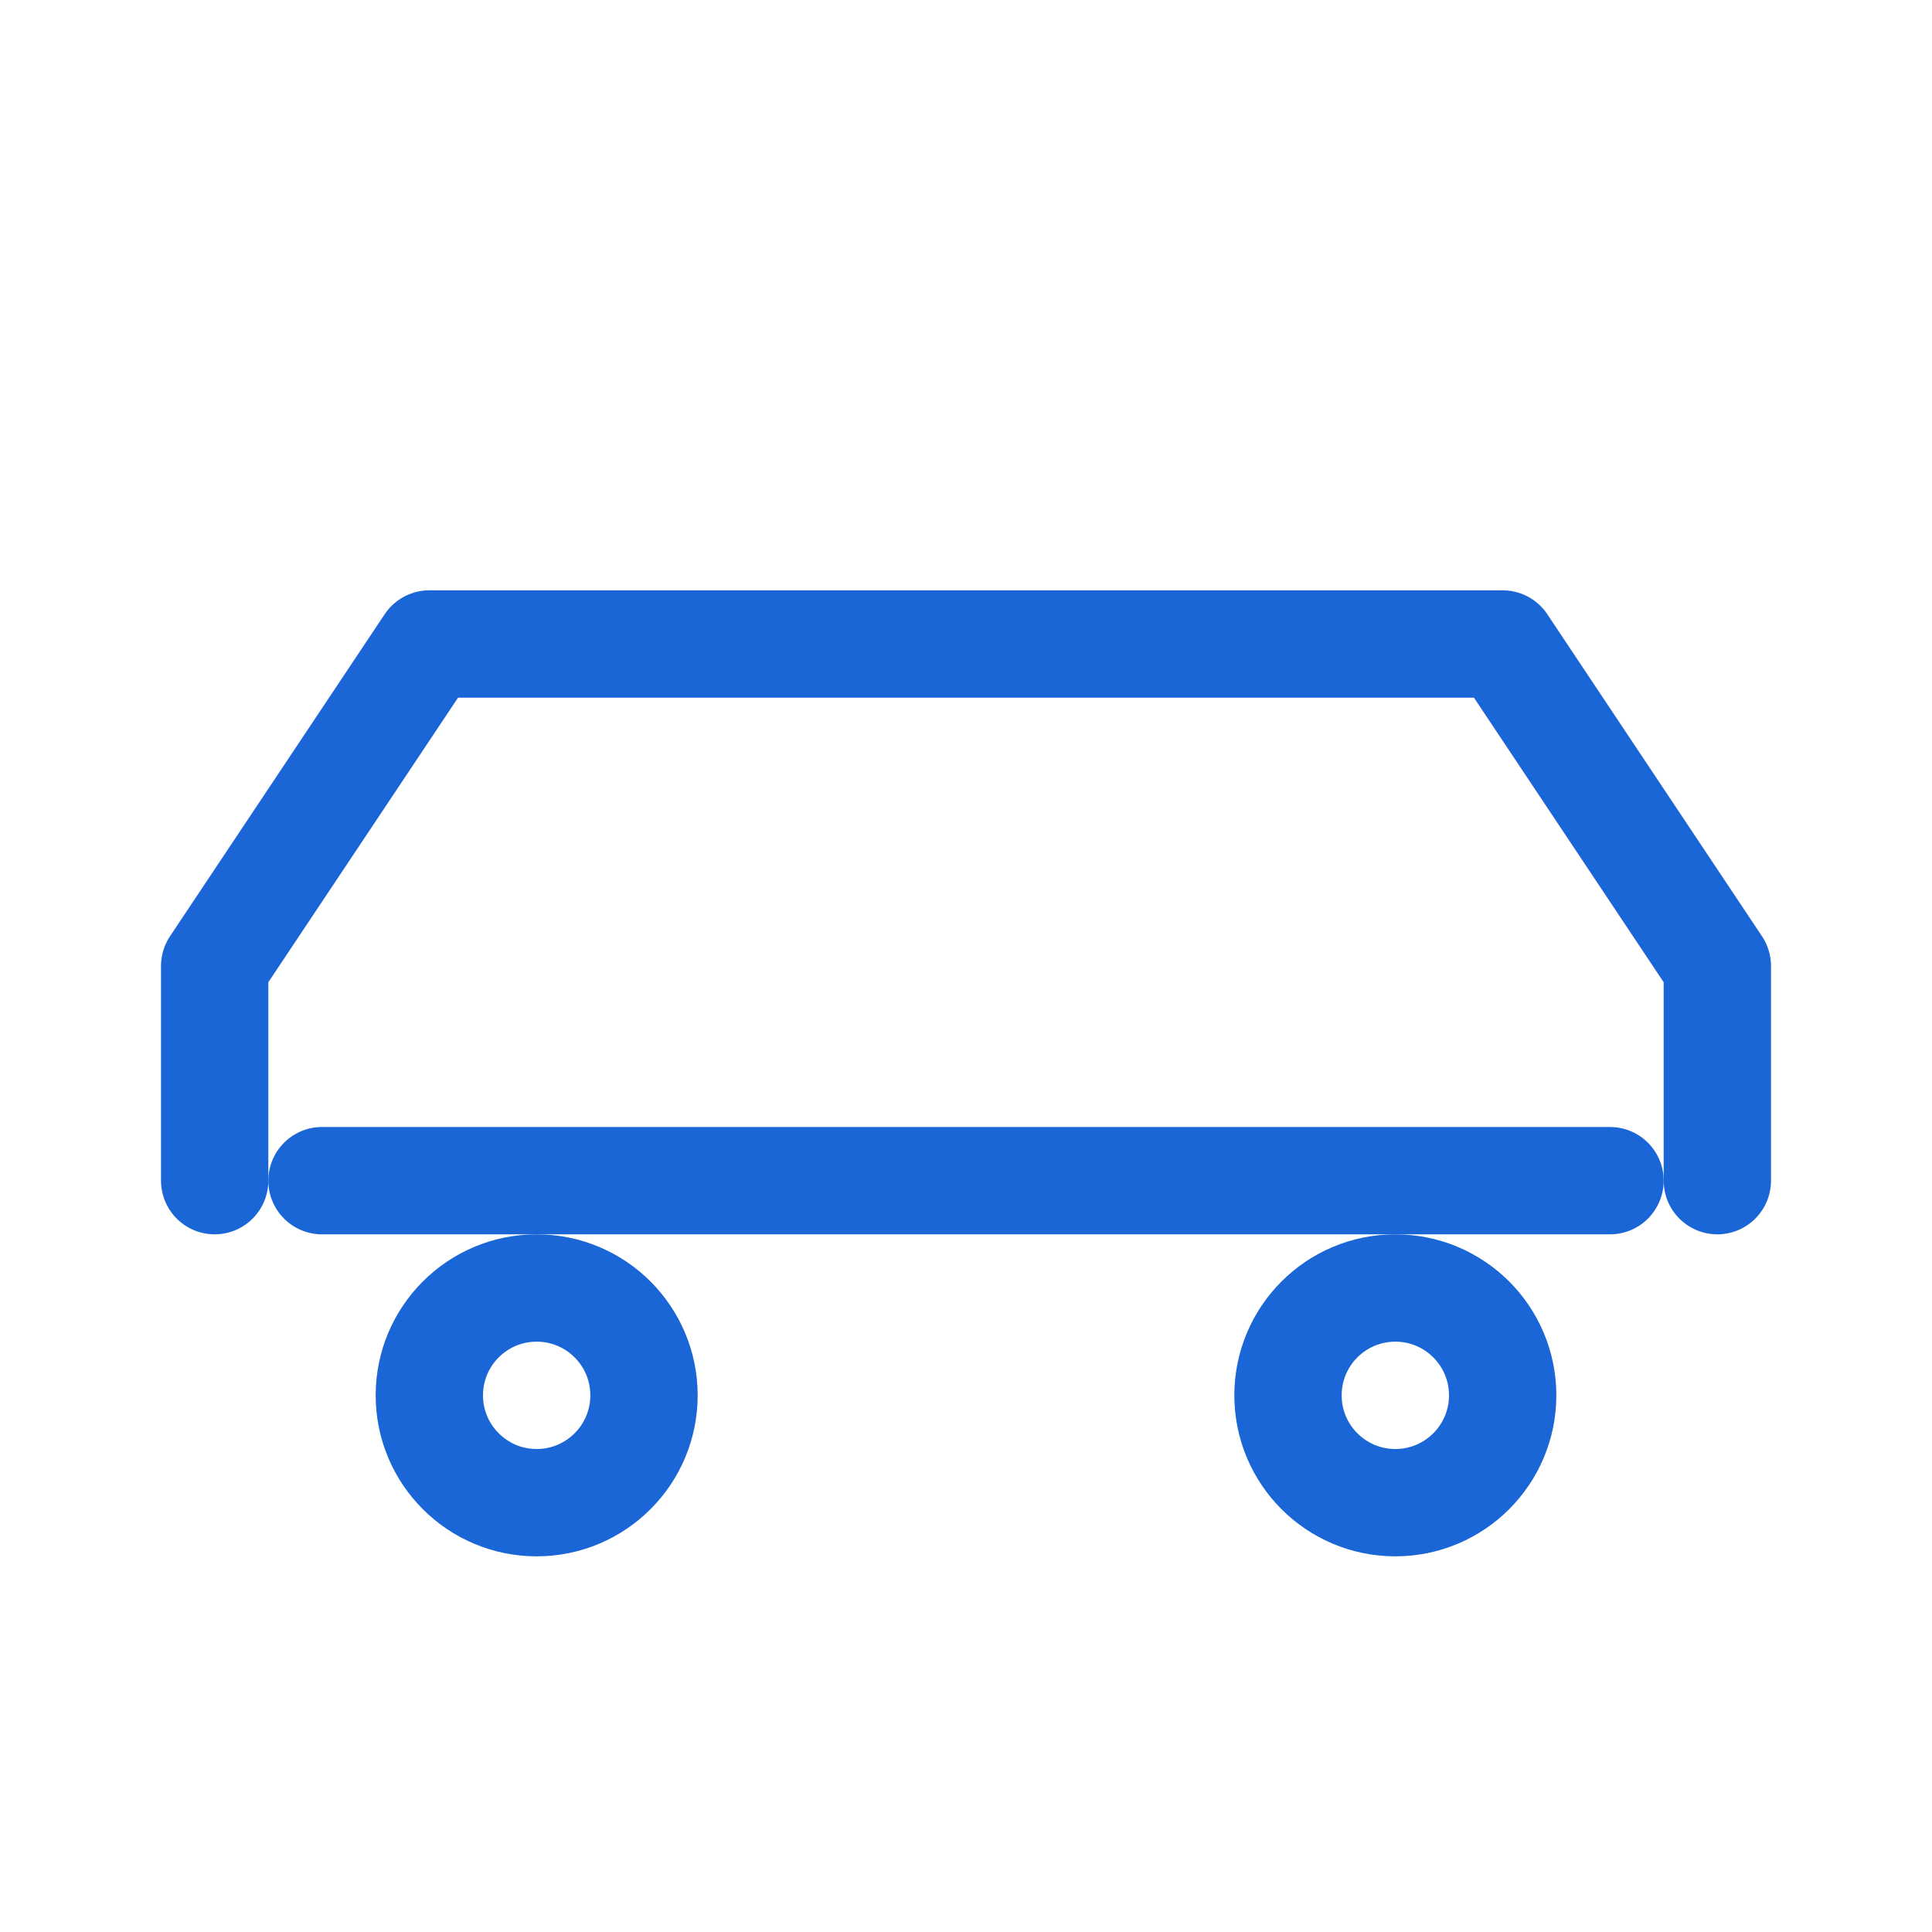 <svg xmlns="http://www.w3.org/2000/svg" width="36" height="36" fill="none" stroke="#1b66d6" stroke-width="2" stroke-linecap="round" stroke-linejoin="round">
  <path d="M4 22v-4l4-6h20l4 6v4"/>
  <circle cx="10" cy="26" r="2"/>
  <circle cx="26" cy="26" r="2"/>
  <line x1="6" y1="22" x2="30" y2="22"/>
</svg>
